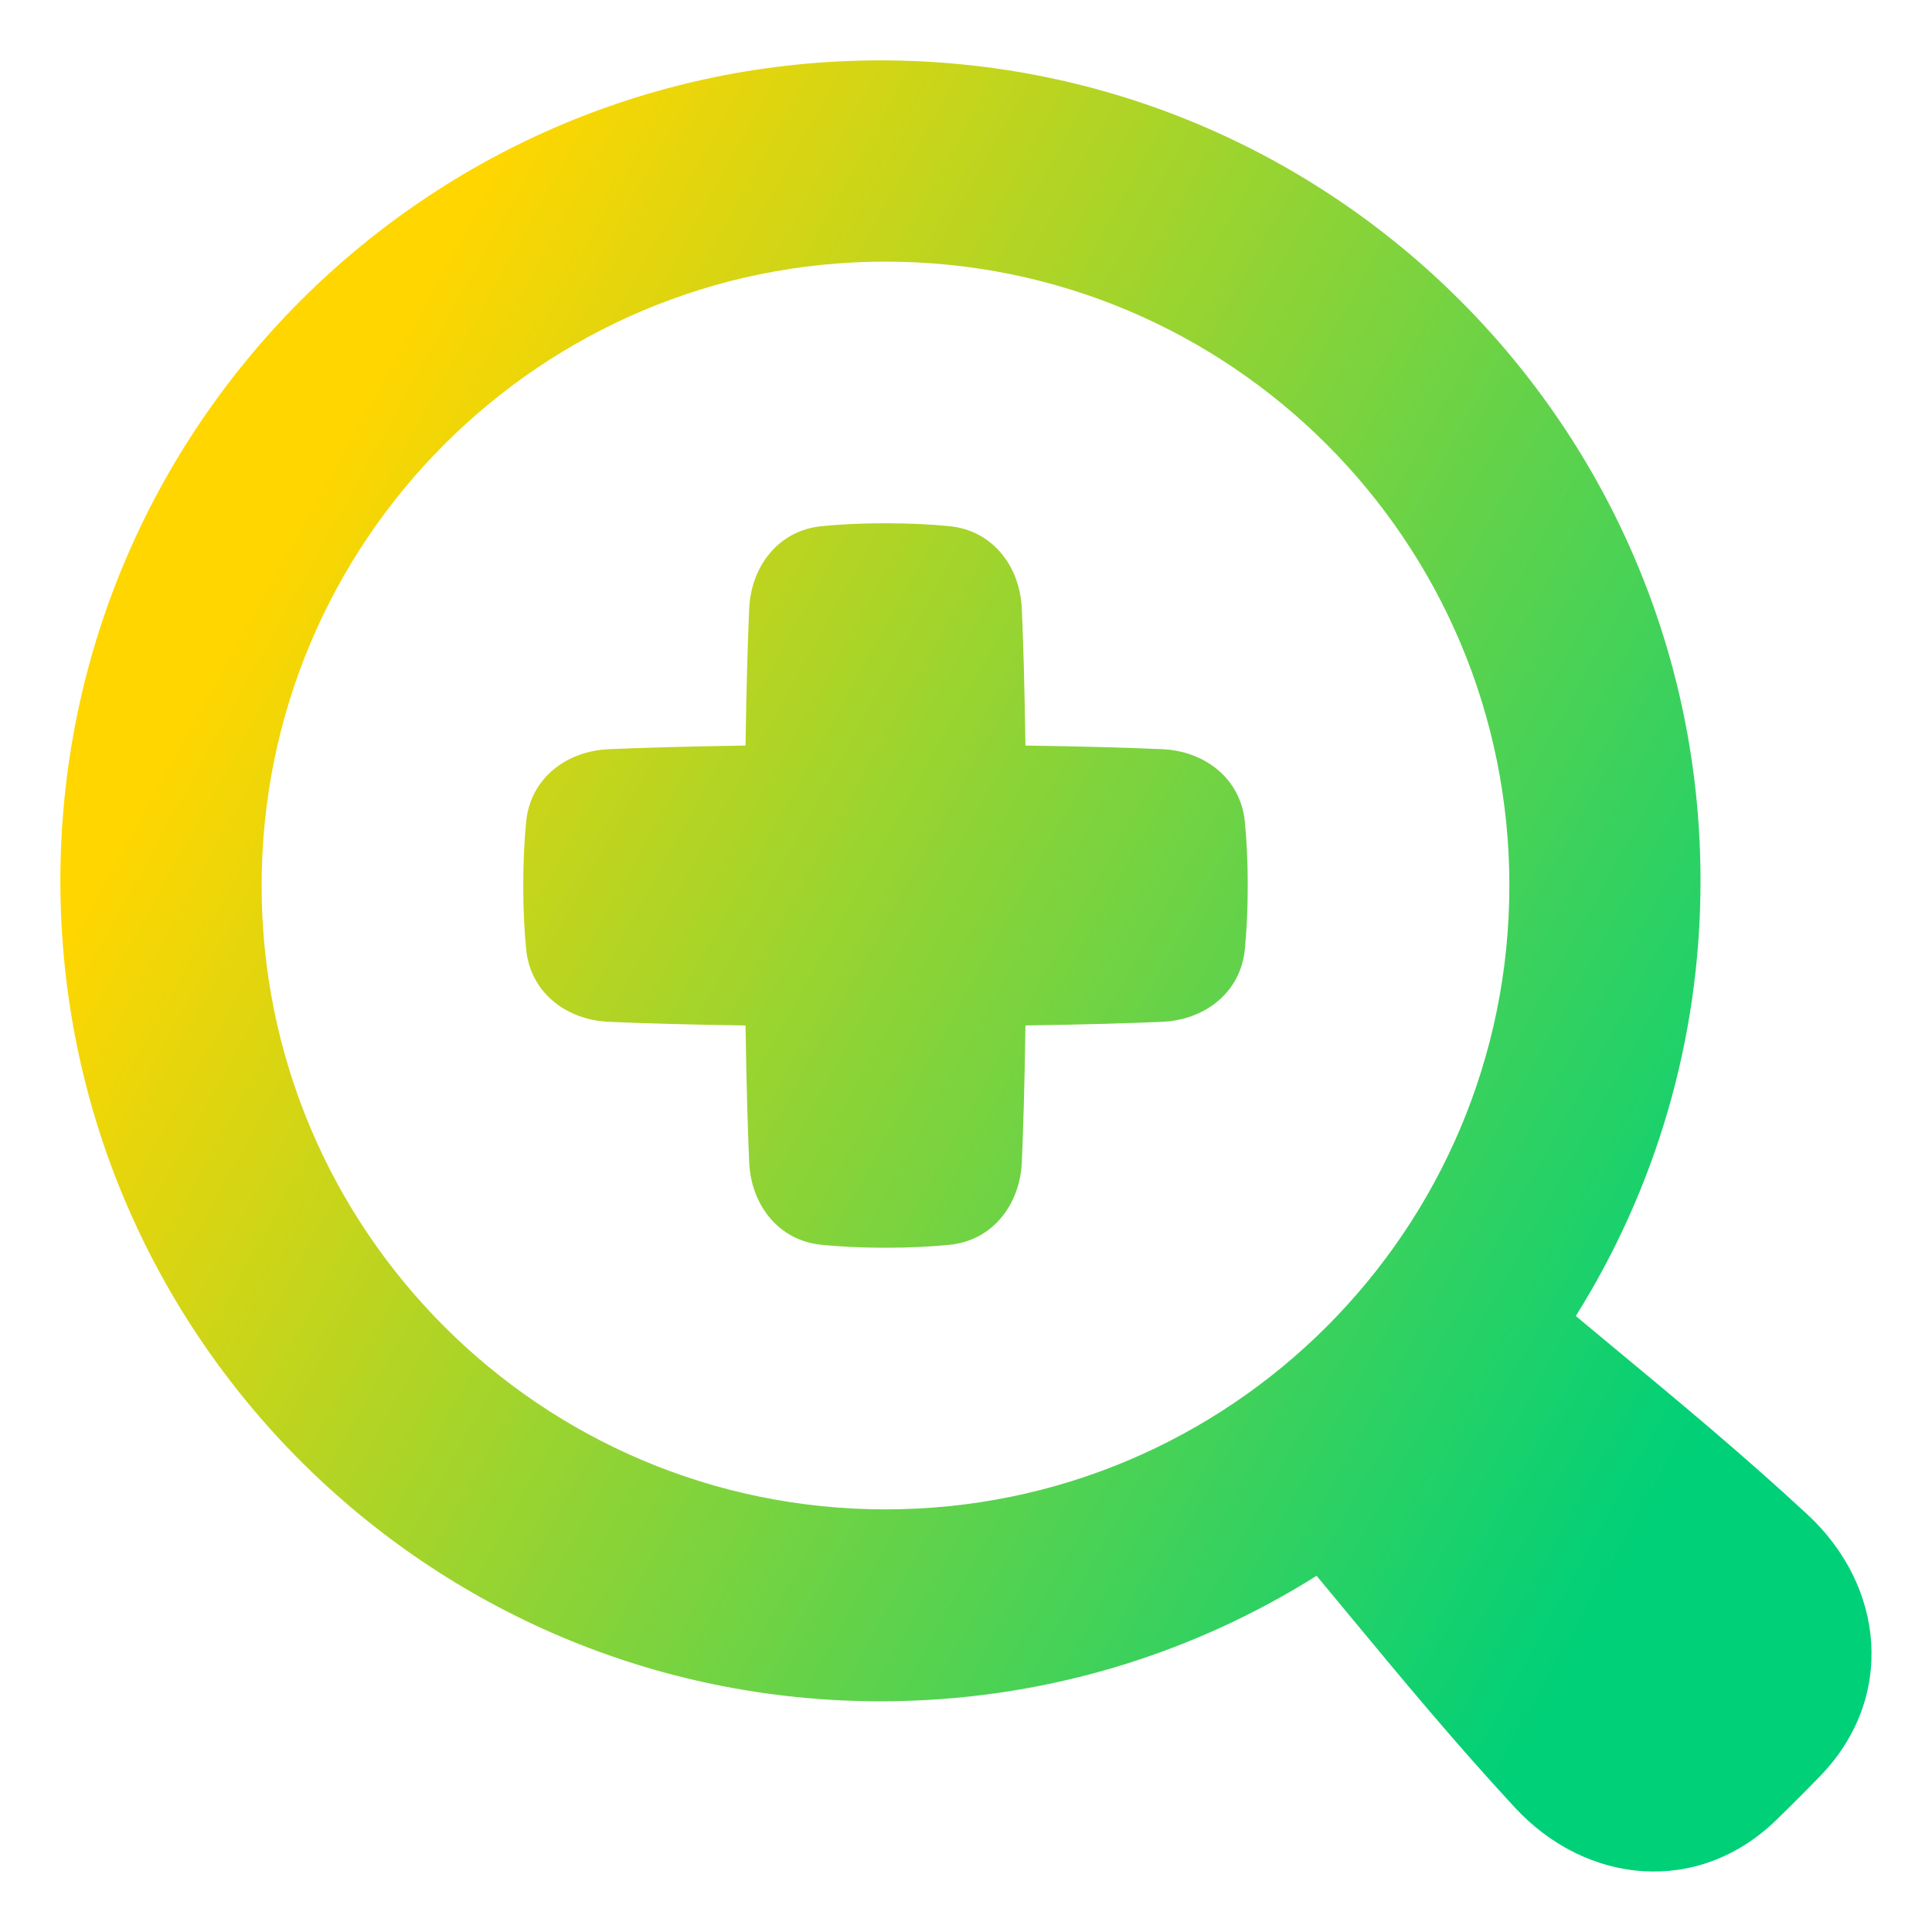 <svg xmlns="http://www.w3.org/2000/svg" fill="none" viewBox="0 0 48 48" id="Zoom-In--Streamline-Plump-Gradient">
  <desc>
    Zoom In Streamline Icon: https://streamlinehq.com
  </desc>
  <g id="zoom-in--enhance-glass-in-magnify-magnifying-zoom">
    <path id="Union" fill="url(#paint0_linear_7979_1305)" fill-rule="evenodd" d="M21.875 1.5C10.622 1.5 1.5 10.627 1.5 21.884s9.122 20.384 20.375 20.384c3.981 0 7.696-1.143 10.835-3.118.246.296.49.59.734.885l.002.002.006.008c1.354 1.635 2.699 3.258 4.183 4.861 1.782 1.925 4.555 2.19 6.487.32.177-.172.363-.354.557-.549.195-.195.377-.381.548-.558 1.869-1.933 1.604-4.707-.32-6.49-1.602-1.486-3.224-2.831-4.858-4.186l-.005-.004-.001-.001-.005-.004c-.296-.245-.592-.491-.888-.738 1.964-3.134 3.099-6.841 3.099-10.812C42.249 10.627 33.128 1.5 21.875 1.5ZM22 6.5C13.44 6.5 6.5 13.44 6.5 22S13.44 37.5 22 37.5 37.5 30.56 37.5 22 30.56 6.5 22 6.5Zm-3.387 22.372c.046 1.067.732 1.949 1.795 2.055.436.043.963.073 1.592.073.628 0 1.156-.03 1.592-.073 1.062-.106 1.749-.989 1.795-2.055.034-.788.069-1.891.09-3.395 1.504-.022 2.607-.056 3.395-.09 1.067-.046 1.949-.732 2.055-1.795.043-.436.073-.963.073-1.592 0-.628-.03-1.156-.073-1.592-.106-1.062-.989-1.749-2.055-1.795-.788-.034-1.891-.069-3.395-.09-.022-1.504-.056-2.607-.09-3.395-.046-1.067-.732-1.949-1.795-2.055C23.156 13.03 22.628 13 22 13c-.628 0-1.156.03-1.592.073-1.062.106-1.749.989-1.795 2.055-.034.788-.069 1.891-.09 3.395-1.504.022-2.607.056-3.395.09-1.067.046-1.949.732-2.055 1.795-.043.436-.073.963-.073 1.592 0 .628.03 1.156.073 1.592.106 1.062.989 1.749 2.055 1.795.788.034 1.891.069 3.395.09.022 1.504.056 2.607.09 3.395Z" clip-rule="evenodd"></path>
  </g>
  <defs>
    <linearGradient id="paint0_linear_7979_1305" x1="8.856" x2="45.2" y1="10.154" y2="30.291" gradientUnits="userSpaceOnUse">
      <stop stop-color="#ffd600"></stop>
      <stop offset="1" stop-color="#00d078"></stop>
    </linearGradient>
  </defs>
</svg>